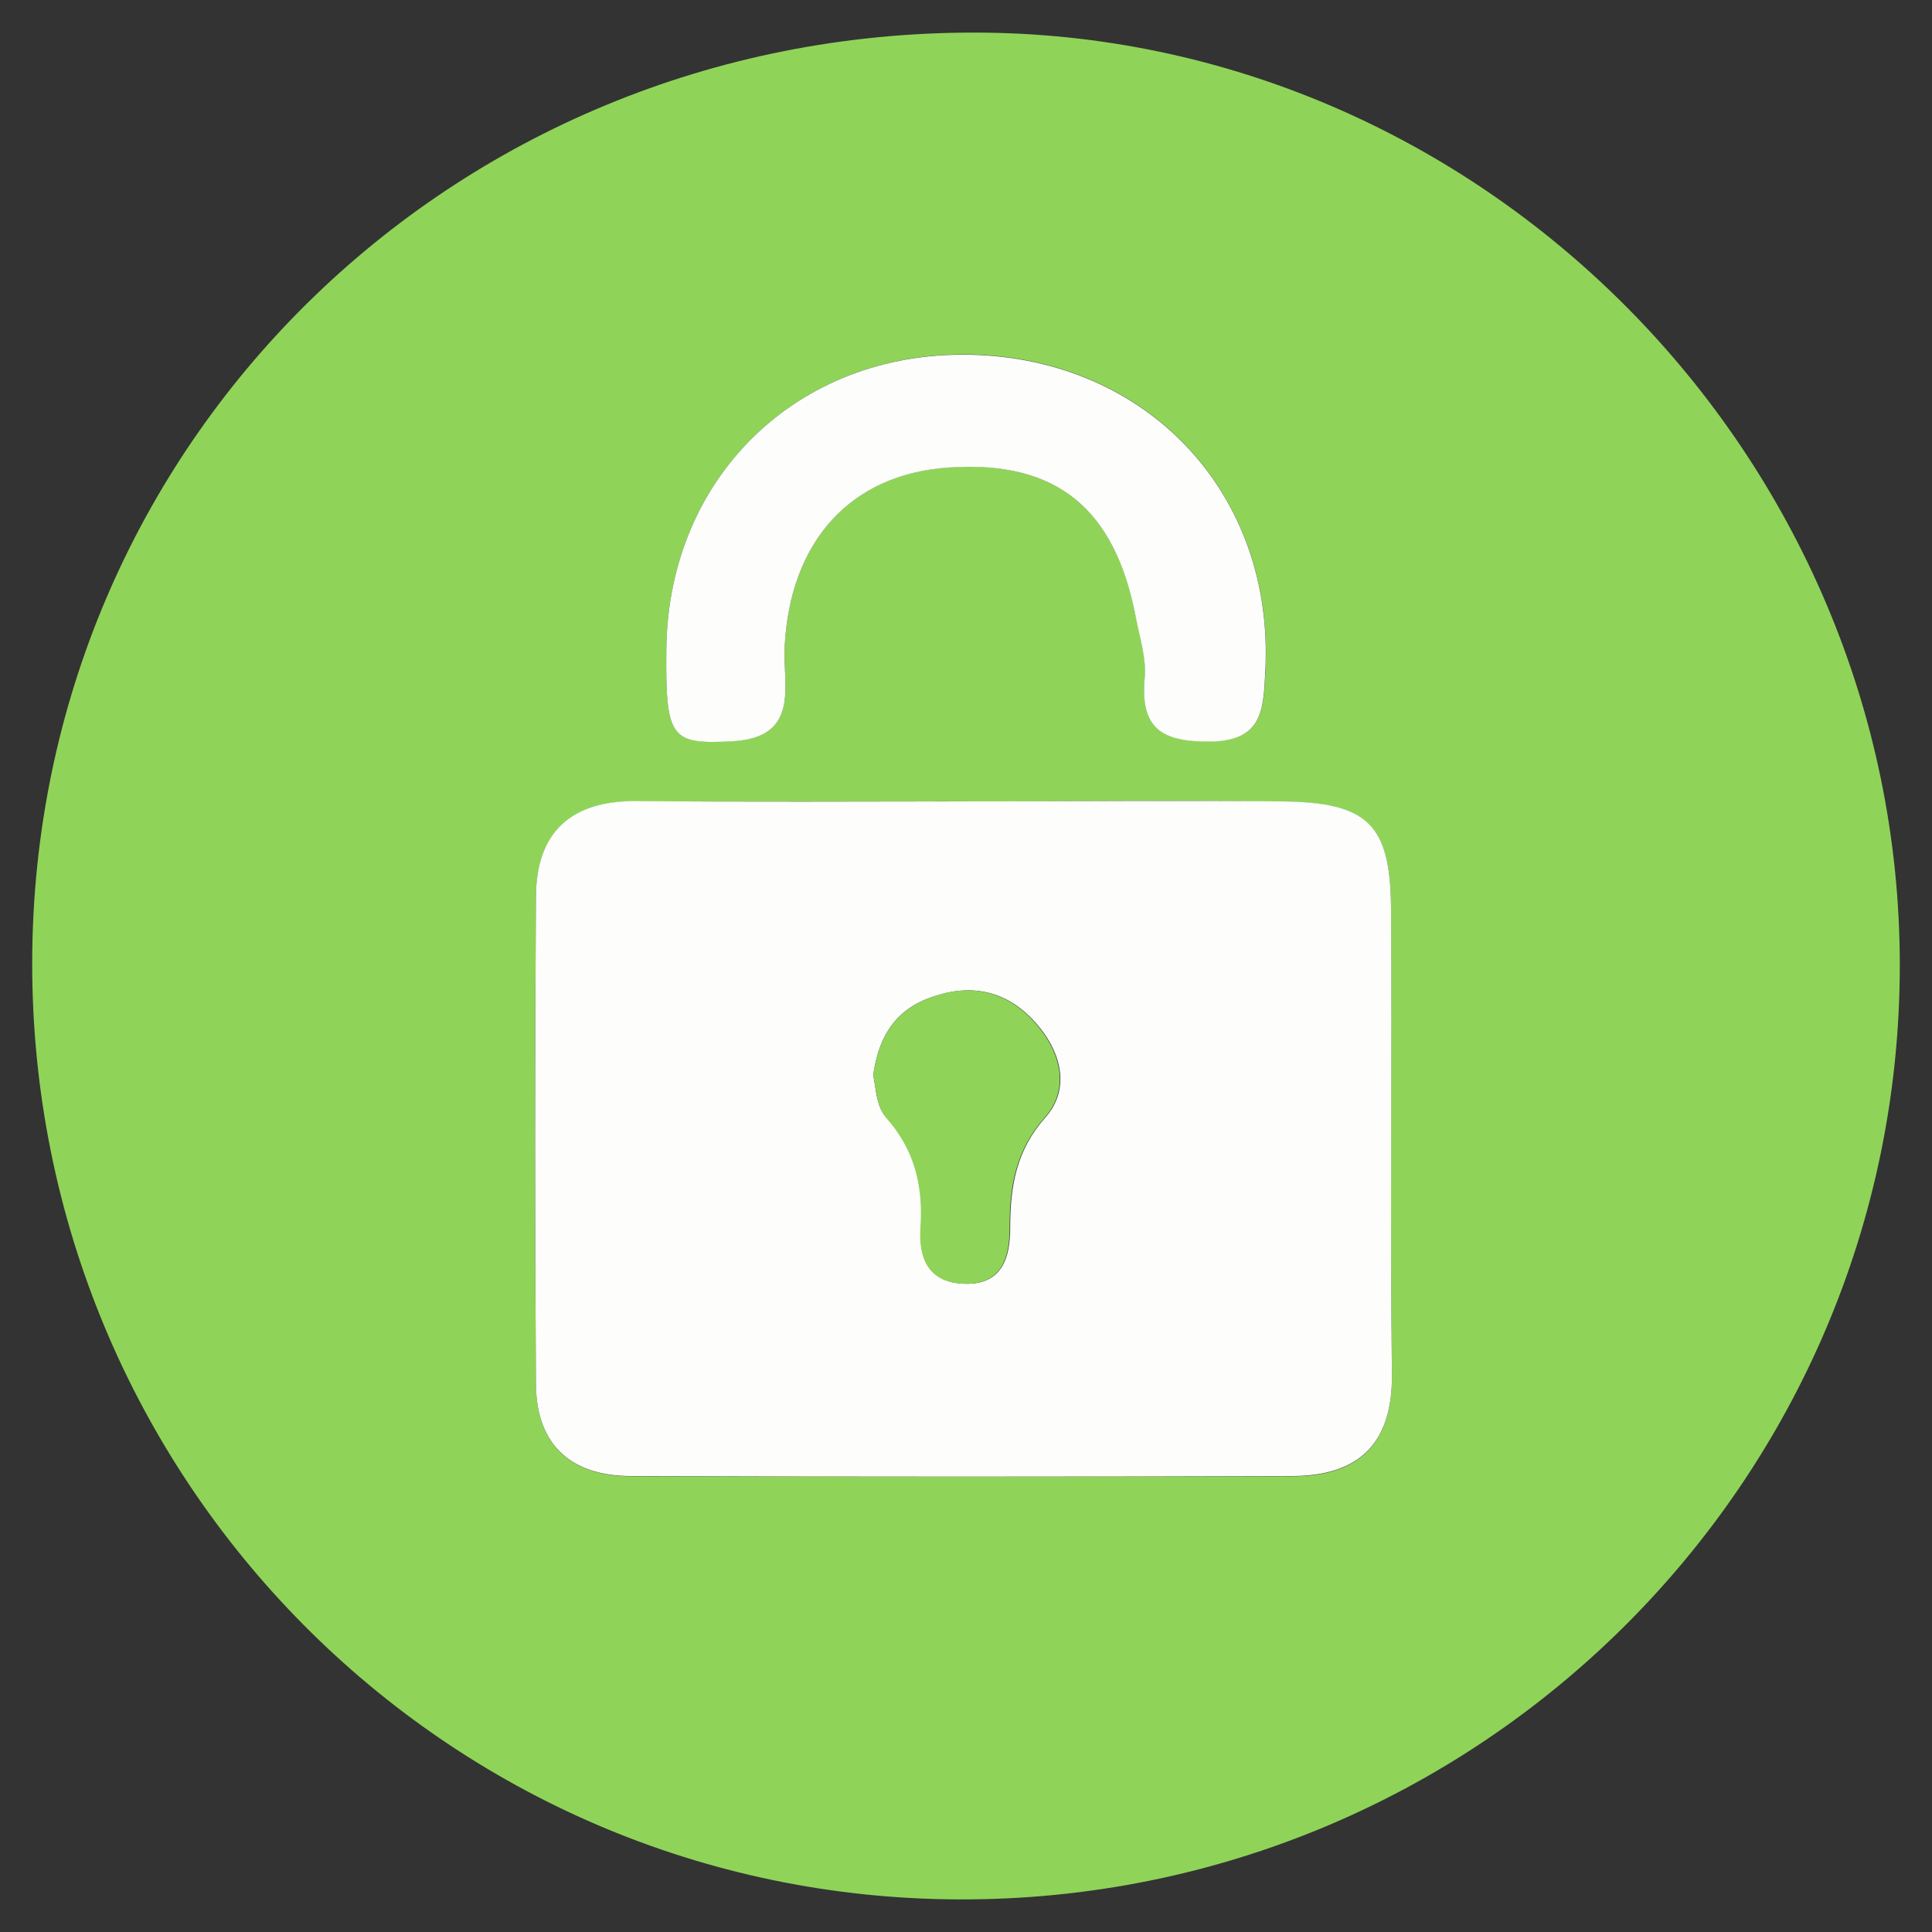 <svg id="Camada_1" data-name="Camada 1" xmlns="http://www.w3.org/2000/svg" viewBox="0 0 300 300"><rect x="0" y="0" width="300" height="300" fill="#333333" stroke="none"/><defs><style>.cls-1{fill:#8fd458;}.cls-2{fill:#fdfdfc;}</style></defs><path class="cls-1" d="M5,149.43C5.12,69.06,70,5,151.31,5.06,230,5.09,295,70.63,295,149.87c0,80.2-65.45,145.27-146,145.07C69.24,294.73,4.88,229.72,5,149.43Zm145.1-25c-17.12,0-34.23.08-51.34,0-10-.06-15.46,4.79-15.54,14.72q-.28,37.92,0,75.83c.07,9.47,5.49,14.24,14.79,14.26q51.33.13,102.68,0c10.29,0,15.58-5,15.45-15.9-.3-24.11,0-48.23-.14-72.34-.1-13-3.6-16.36-16.9-16.52C182.77,124.28,166.43,124.43,150.1,124.46Zm-46.63-23.68c-.15,13.86.68,14.83,10.15,14.33,10.77-.57,7.91-8.63,8.22-14.68.82-16.38,10.24-26.81,25.55-27.84C164,71.48,173.19,78.91,176.44,96c.59,3,1.61,6.2,1.34,9.2-.72,7.85,2.63,10,10.17,9.91,8.28-.09,8.25-5.2,8.55-10.79,1.5-27.61-18.27-48.77-46-49.28C123.83,54.6,103.76,74.12,103.47,100.78Z"/><path class="cls-2" d="M150.1,124.44c16.33,0,32.67-.16,49,0,13.3.16,16.8,3.53,16.9,16.52.18,24.11-.16,48.23.14,72.34.13,10.91-5.16,15.86-15.45,15.9q-51.34.18-102.68,0c-9.3,0-14.72-4.79-14.79-14.26q-.25-37.9,0-75.83c.08-9.93,5.52-14.78,15.54-14.72C115.87,124.54,133,124.46,150.1,124.44ZM135.59,167c.41,1.47.37,4.69,2,6.46,4.53,5,5.86,10.7,5.42,17.17-.33,4.85,1.28,8.57,6.85,8.71,5.89.15,7-4.27,7-8.69,0-6.38.91-12,5.46-17.12,3.78-4.27,2.58-9.65-.83-13.92-3.92-4.89-9.14-7-15.48-5.19C140.14,156,136.6,159.67,135.59,167Z"/><path class="cls-2" d="M103.47,100.78c.29-26.66,20.36-46.18,47-45.7,27.77.51,47.54,21.67,46,49.28-.3,5.59-.27,10.7-8.55,10.79-7.54.08-10.89-2.06-10.17-9.91.27-3-.75-6.15-1.34-9.2C173.19,78.91,164,71.48,147.39,72.59c-15.31,1-24.73,11.46-25.55,27.84-.31,6,2.55,14.11-8.22,14.68C104.15,115.61,103.32,114.64,103.47,100.78Z"/><path class="cls-1" d="M135.59,167c1-7.3,4.55-10.94,10.33-12.58,6.34-1.8,11.56.3,15.48,5.19,3.41,4.27,4.61,9.65.83,13.92-4.55,5.14-5.47,10.74-5.46,17.12,0,4.42-1.06,8.84-7,8.69-5.57-.14-7.18-3.86-6.85-8.71.44-6.47-.89-12.13-5.42-17.17C136,171.66,136,168.44,135.59,167Z"/></svg>